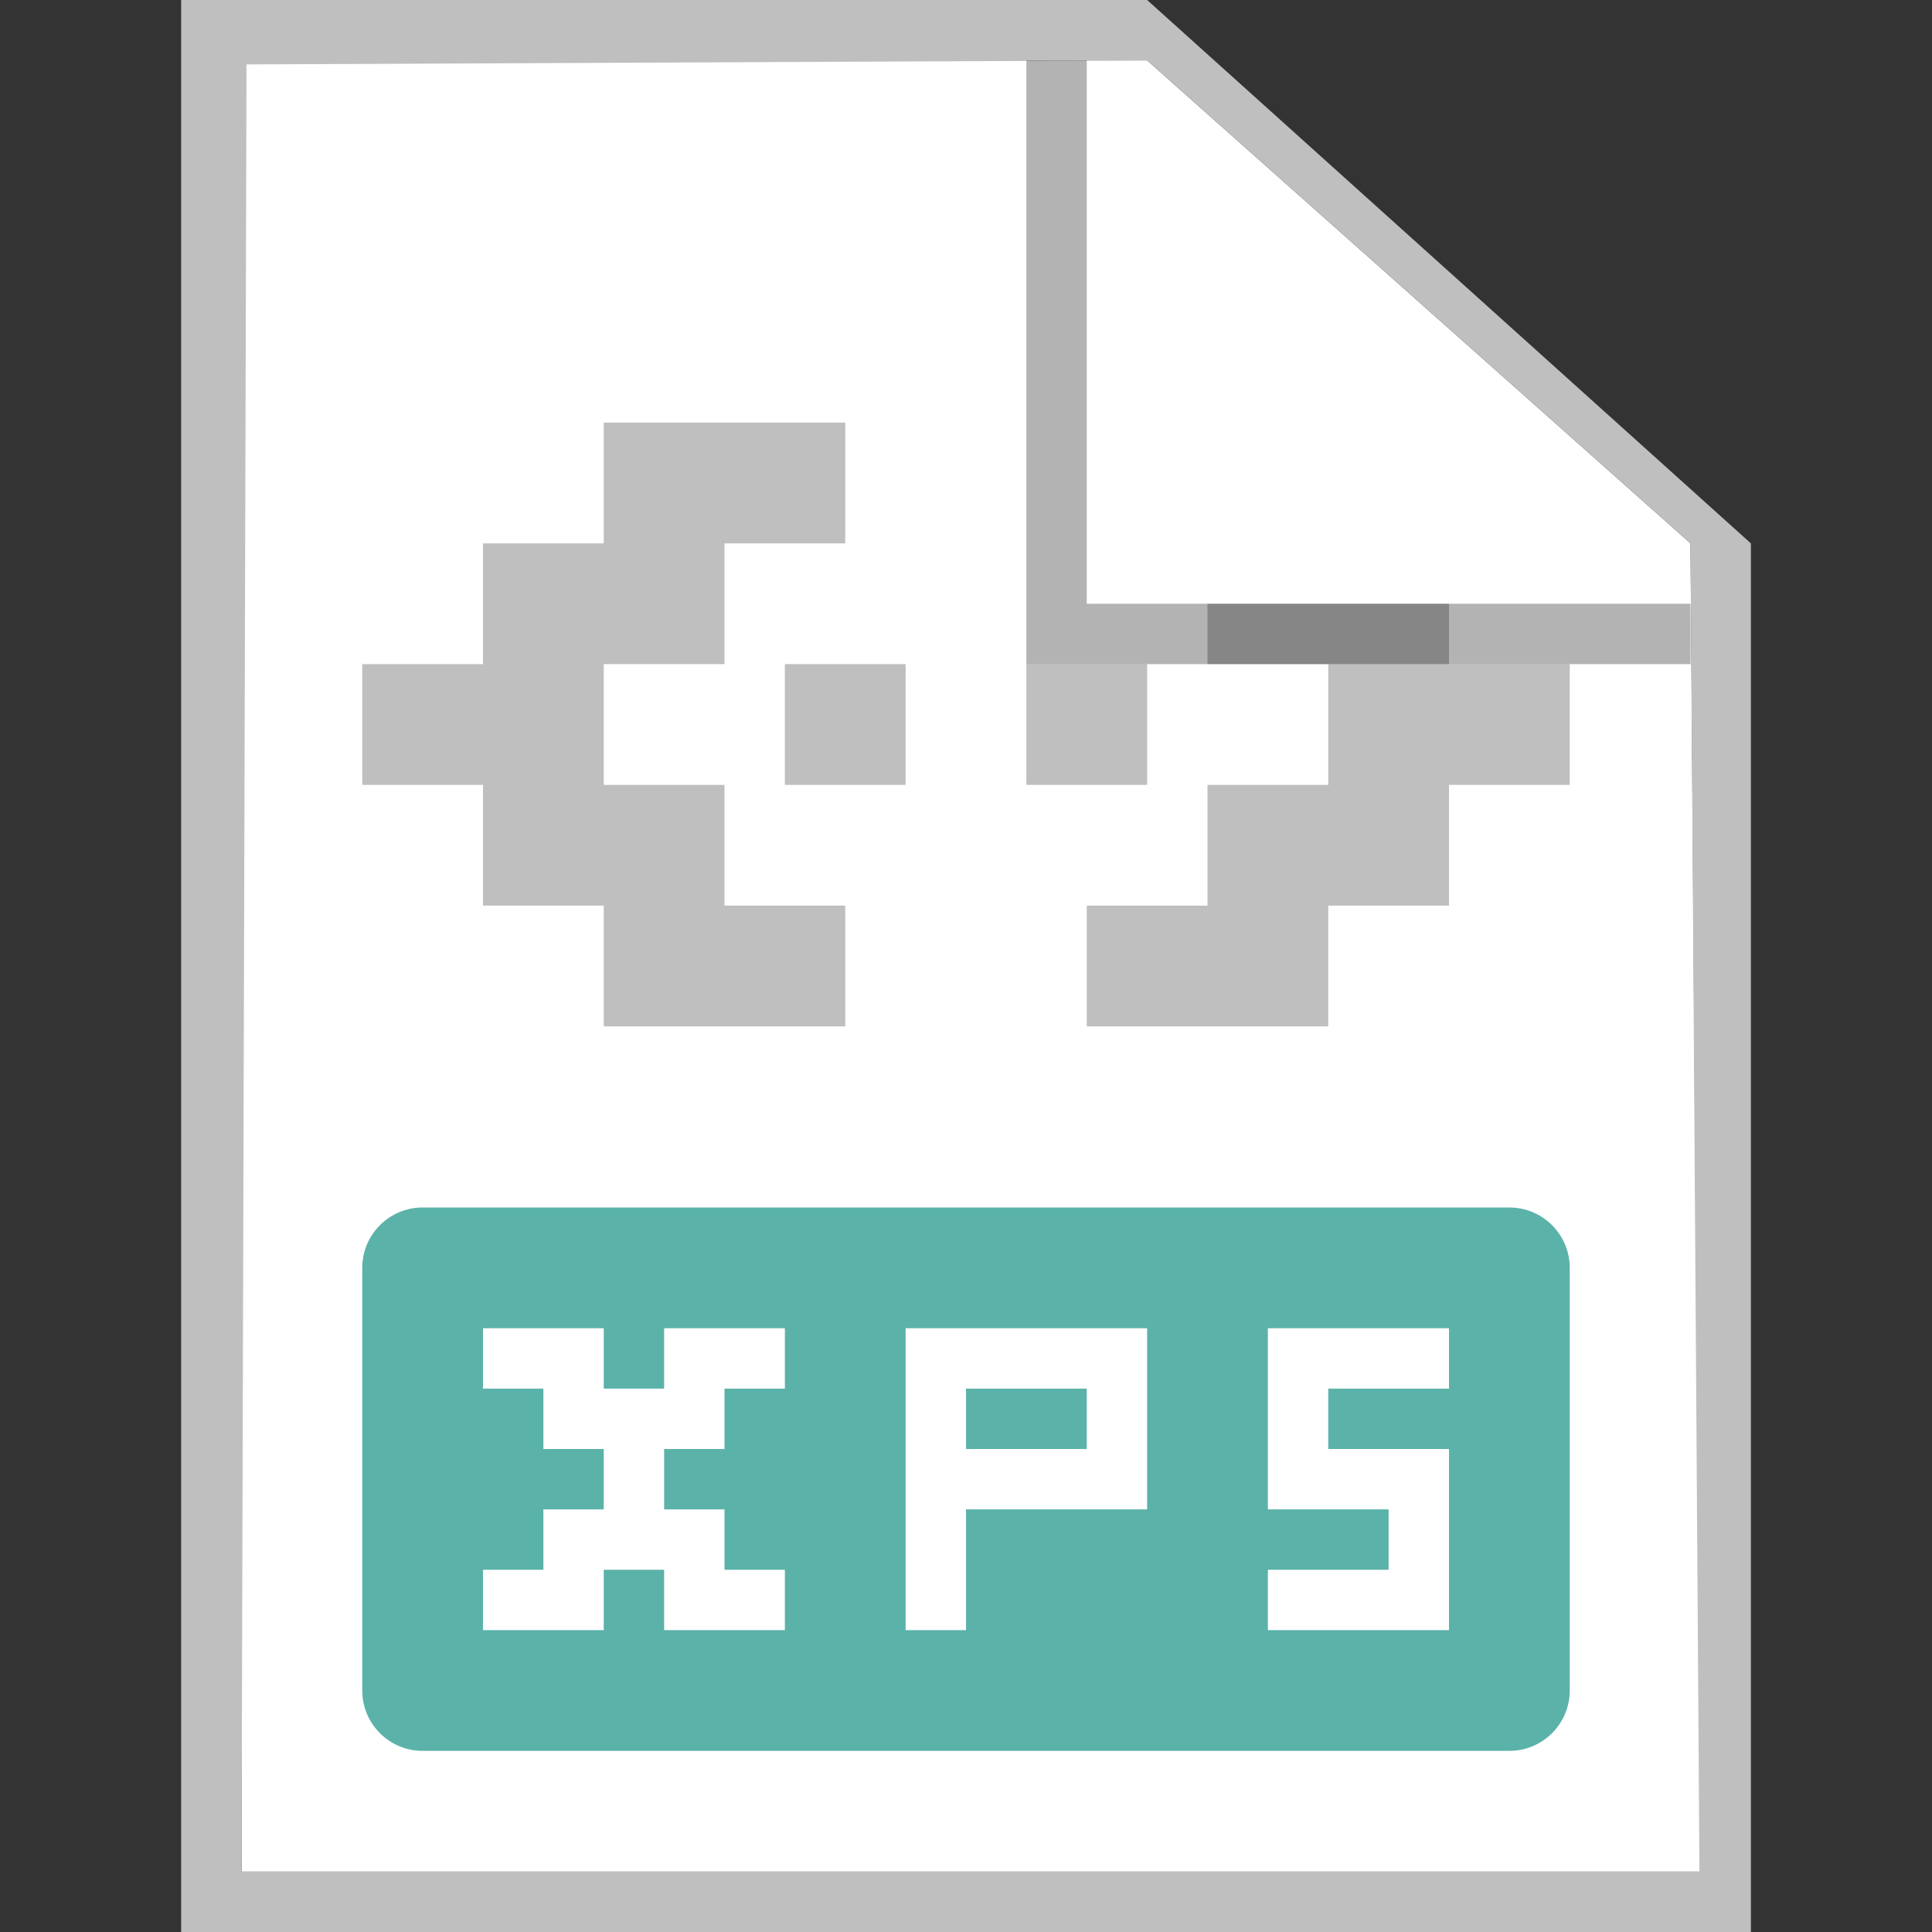<svg width="32" height="32" viewBox="0 0 32 32" fill="none" xmlns="http://www.w3.org/2000/svg">
<rect x="0" y="0" width="32" height="32" fill="#333333" stroke="none"/>
<path d="M4 1H19L28 9L28.168 31H4V1Z" fill="white"/>
<path fill-rule="evenodd" clip-rule="evenodd" d="M4 31H28.148L28 9L19 1L4.083 1.067L4 31ZM19 0H3V32H29V9L19 0Z" fill="#BFBFBF"/>
<path d="M16 23H18V24H16V23Z" fill="#5BB2A9"/>
<path fill-rule="evenodd" clip-rule="evenodd" d="M7 20C6.448 20 6 20.448 6 21V28C6 28.552 6.448 29 7 29H25C25.552 29 26 28.552 26 28V21C26 20.448 25.552 20 25 20H7ZM15 27V22H19V25H16V27H15ZM21 22H24V23H22V24H24V27H21V26H23V25H21V22ZM10 23V22H8V23H9V24H10V25H9V26H8V27H10V26H11V27H13V26H12V25H11V24H12V23H13V22H11V23H10Z" fill="#5BB2A9"/>
<path d="M10 7H14V9H12V11H10V13H12V15H14V17H10V15H8V13H6V11H8V9H10V7Z" fill="#BFBFBF"/>
<path d="M13 13V11H15V13H13Z" fill="#BFBFBF"/>
<path d="M19 13V11H17V13H19Z" fill="#BFBFBF"/>
<path d="M24 10H20V11H22V13H20V15H18V17H22V15H24V13H26V11H24V10Z" fill="#BFBFBF"/>
<path opacity="0.3" d="M17 11V1H18V10H28V11H17Z" fill="black"/>
</svg>
